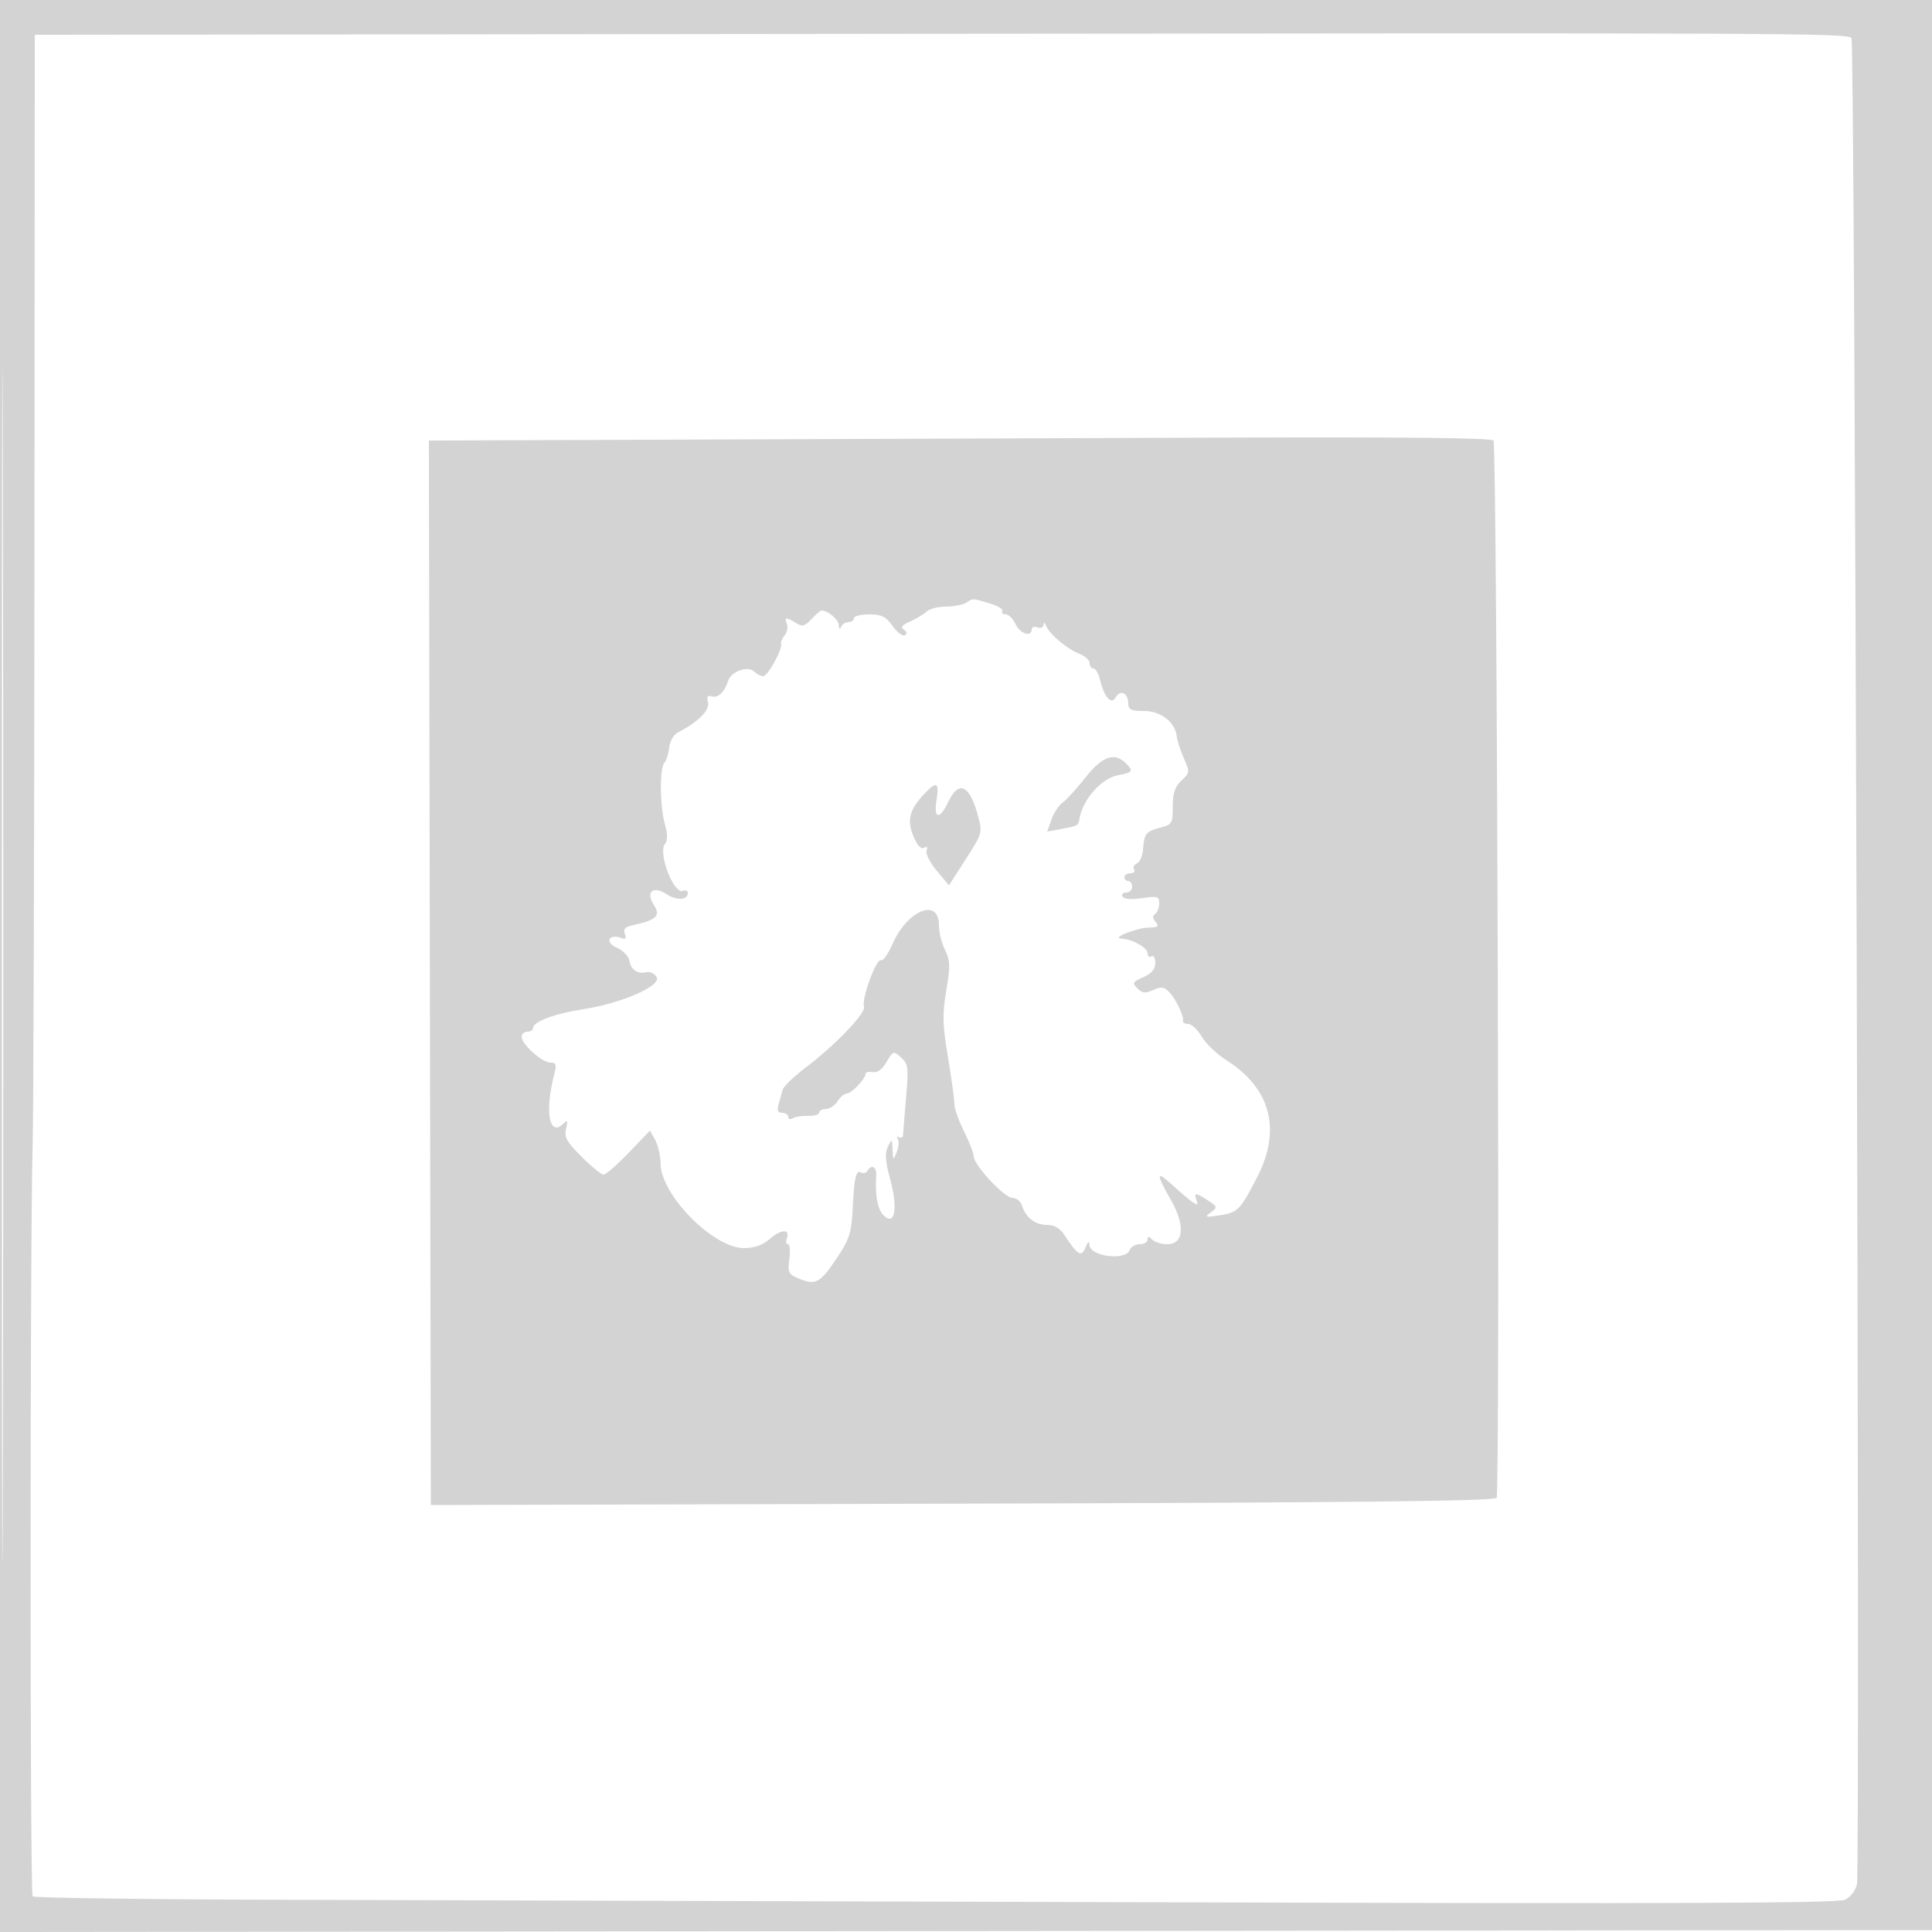 <svg xmlns="http://www.w3.org/2000/svg" width="500" height="500"><path d="M0 250.002v250.002l250.25-.252 250.25-.252.252-249.75L501.004 0H0v250.002m.492.498c0 137.5.116 193.601.258 124.67.142-68.932.142-181.432 0-250C.608 56.601.492 113 .492 250.5M235.75 8.752L9 9.004l-.084 136.748C8.87 220.963 8.663 288.575 8.457 296c-.714 25.687-.72 194.07-.007 194.784.394.394 30.266.789 66.383.879 36.117.089 140.921.388 232.899.664 126.056.378 167.844.215 169.721-.662 1.473-.69 2.751-2.347 3.13-4.061.846-3.828-.558-476.906-1.418-477.779-1.24-1.258-16.454-1.325-243.415-1.073M181.746 113.75l-70.753.263.253 137.744.254 137.743 137.5-.358c101.59-.264 137.715-.655 138.322-1.5.944-1.312.14-272.086-.812-273.627-.418-.674-23.001-.933-67.319-.772-36.68.134-98.53.362-137.445.507M250 156c-.825.533-3.155.976-5.179.985-2.023.008-4.273.583-5 1.277-.726.694-2.648 1.849-4.269 2.568-2.122.941-2.582 1.533-1.643 2.114.84.519.938 1.033.274 1.443-.566.35-1.995-.719-3.175-2.375-1.762-2.475-2.845-3.012-6.076-3.012-2.163 0-3.932.45-3.932 1s-.637 1-1.417 1c-.779 0-1.643.563-1.921 1.25-.306.76-.535.578-.583-.465-.068-1.467-2.808-3.785-4.474-3.785-.29 0-1.458 1-2.597 2.221-1.75 1.879-2.371 2.034-4.025 1-2.563-1.6-3.043-1.54-2.34.292.32.832.065 2.134-.566 2.894-.631.761-1.05 1.767-.932 2.238.368 1.46-3.453 8.355-4.63 8.355-.613 0-1.622-.507-2.242-1.127-1.678-1.678-6.037-.191-6.838 2.333-.945 2.975-2.661 4.552-4.346 3.99-.984-.328-1.236.133-.86 1.571.525 2.007-2.578 5.121-7.729 7.756-1.165.596-2.136 2.266-2.327 4-.18 1.637-.742 3.405-1.25 3.927-1.251 1.288-1.159 11.161.148 15.868.725 2.609.736 4.209.037 5.052-1.899 2.288 2.212 13.105 4.628 12.178.695-.267 1.264-.035 1.264.515 0 1.895-2.845 2.085-5.471.364-3.569-2.339-5.526-.597-3.243 2.887 1.758 2.683.549 3.808-5.501 5.118-2.018.438-2.551 1.015-2.076 2.252.463 1.207.223 1.504-.876 1.082-3.201-1.228-4.442 1.072-1.313 2.435 1.639.715 3.137 2.199 3.33 3.299.434 2.483 2.104 3.657 4.413 3.103.989-.237 2.172.342 2.694 1.317 1.195 2.232-9.213 6.768-18.901 8.238-7.277 1.104-13.056 3.225-13.056 4.791 0 .578-.675 1.051-1.5 1.051s-1.5.591-1.5 1.313c0 1.91 5.301 6.687 7.421 6.687 1.486 0 1.682.496 1.088 2.75-2.62 9.956-1.396 16.696 2.362 13 1.024-1.007 1.146-.745.629 1.35-.536 2.173.124 3.366 4.008 7.25 2.557 2.558 5.122 4.65 5.7 4.65.577 0 3.515-2.566 6.528-5.701l5.478-5.702 1.358 2.452c.746 1.348 1.373 4.116 1.393 6.151.077 8.057 13.653 21.799 21.535 21.798 2.814 0 4.854-.735 6.88-2.478 2.923-2.513 5.198-2.47 4.22.081-.296.77-.144 1.399.336 1.399.481 0 .642 1.725.36 3.833-.475 3.54-.278 3.932 2.577 5.114 4.2 1.74 5.447 1.047 9.738-5.416 3.244-4.887 3.739-6.446 4.06-12.798.411-8.137.892-10.121 2.253-9.28.516.319 1.22.122 1.566-.437 1.106-1.789 2.39-1.089 2.265 1.234-.286 5.301.355 8.717 1.931 10.293 2.898 2.898 3.755-1.736 1.714-9.273-1.29-4.769-1.439-6.823-.618-8.526 1.042-2.16 1.088-2.132 1.214.756.126 2.894.164 2.917 1.069.658.517-1.289.643-2.821.282-3.405-.361-.584-.211-.787.332-.451.543.335 1.009.067 1.035-.596.025-.663.376-5.031.78-9.706.67-7.775.561-8.655-1.284-10.318-1.968-1.773-2.06-1.745-3.777 1.162-1.148 1.944-2.397 2.855-3.596 2.625-1.01-.195-1.837.001-1.837.435 0 1.281-3.637 5.096-4.859 5.096-.618 0-1.686.9-2.373 2-.687 1.1-2.041 2-3.009 2-.967 0-1.759.42-1.759.933 0 .513-1.285.897-2.856.852-1.571-.045-3.371.237-4 .626s-1.144.23-1.144-.352-.705-1.059-1.567-1.059c-1.151 0-1.396-.599-.921-2.25.356-1.238.833-2.931 1.06-3.764.227-.832 2.779-3.307 5.67-5.5 8.124-6.159 16.004-14.403 15.363-16.073-.718-1.871 3.265-12.611 4.414-11.901.477.294 1.816-1.613 2.976-4.238 3.884-8.79 12.005-12.045 12.005-4.811 0 1.776.705 4.643 1.567 6.371 1.354 2.715 1.4 4.138.337 10.464-1.046 6.224-.981 8.821.433 17.306.915 5.491 1.663 10.939 1.663 12.107 0 1.169 1.125 4.365 2.5 7.102 1.375 2.738 2.5 5.636 2.5 6.441 0 2.242 7.928 10.746 10.018 10.746 1.016 0 2.132.897 2.48 1.994.997 3.141 3.403 5.006 6.458 5.006 1.967 0 3.355.828 4.612 2.75 3.344 5.113 4.33 5.677 5.373 3.076.622-1.552.953-1.779.996-.683.116 3.029 9.323 4.228 10.425 1.357.316-.825 1.489-1.5 2.607-1.5 1.117 0 2.031-.54 2.031-1.2 0-.933.267-.933 1.2 0 .66.66 2.404 1.2 3.875 1.2 4.32 0 4.713-4.879.925-11.499-3.722-6.506-3.782-7.577-.25-4.409 6.327 5.673 7.643 6.555 6.951 4.658-.795-2.18-.303-2.191 2.941-.065 2.46 1.612 2.491 1.746.715 3.078-1.66 1.245-1.433 1.328 2.141.781 4.883-.747 5.4-1.269 9.909-10.005 6.282-12.17 3.428-22.929-8-30.152-2.457-1.553-5.338-4.301-6.403-6.105-1.065-1.805-2.627-3.282-3.47-3.282-.844 0-1.461-.337-1.373-.75.276-1.28-1.912-5.858-3.612-7.558-1.315-1.316-2.085-1.405-4.12-.478-2.019.92-2.803.841-4.056-.413-1.405-1.404-1.258-1.684 1.537-2.921 2.17-.961 3.09-2.058 3.09-3.683 0-1.289-.443-2.041-1-1.697-.55.34-1-.011-1-.78 0-1.474-3.915-3.664-6.797-3.801-2.766-.132 3.948-2.823 7.169-2.874 2.358-.037 2.663-.298 1.702-1.456-.801-.965-.839-1.616-.123-2.059.577-.356 1.049-1.573 1.049-2.703 0-1.862-.413-1.992-4.411-1.393-2.712.407-4.661.258-5.059-.386-.357-.576.054-1.048.911-1.048s1.559-.675 1.559-1.5-.45-1.5-1-1.5-1-.45-1-1 .702-1 1.559-1 1.279-.453.937-1.007c-.343-.554-.014-1.241.73-1.526.744-.286 1.459-1.92 1.59-3.631.315-4.139.729-4.659 4.483-5.643 3.018-.79 3.202-1.103 3.21-5.467.007-3.498.556-5.138 2.248-6.714 2.167-2.019 2.187-2.206.616-5.799-.892-2.042-1.712-4.565-1.823-5.606-.393-3.713-4.104-6.607-8.474-6.607-3.368 0-4.076-.337-4.076-1.941 0-2.68-2.057-3.709-3.229-1.615-1.171 2.093-2.994.026-4.141-4.694-.367-1.512-1.11-2.75-1.649-2.75-.54 0-.981-.631-.981-1.402 0-.771-1.238-1.874-2.75-2.449-3.079-1.173-7.678-5.07-8.532-7.231-.353-.893-.589-.967-.639-.199-.043.67-.754.959-1.579.643-.825-.317-1.5-.078-1.5.531 0 2.11-3.048 1.095-4.182-1.393-.626-1.375-1.768-2.5-2.538-2.5-.769 0-1.161-.383-.872-.852.29-.468-1.198-1.368-3.307-2-4.563-1.367-4.228-1.358-6.101-.148m30.906 45.238c-2.277 2.881-4.941 5.799-5.92 6.484-.979.686-2.27 2.653-2.869 4.371l-1.089 3.124 3.736-.698c4.221-.788 4.3-.834 4.616-2.677.853-4.991 5.721-10.459 10.001-11.235 3.762-.682 4.025-1.058 2.095-2.988-3.048-3.049-6.135-1.992-10.57 3.619m-41.602 4.114c-3.947 4.165-4.657 6.866-2.909 11.052 1.014 2.425 1.982 3.481 2.754 3.004.772-.477.997-.232.64.699-.303.789.881 3.14 2.63 5.224l3.181 3.789 4.35-6.775c4.291-6.682 4.334-6.836 3.147-11.271-2.128-7.958-4.958-9.277-7.664-3.574-2.264 4.771-3.85 4.511-3.049-.5.731-4.569.038-4.939-3.08-1.648" fill="#d3d3d3" fill-rule="evenodd"/></svg>